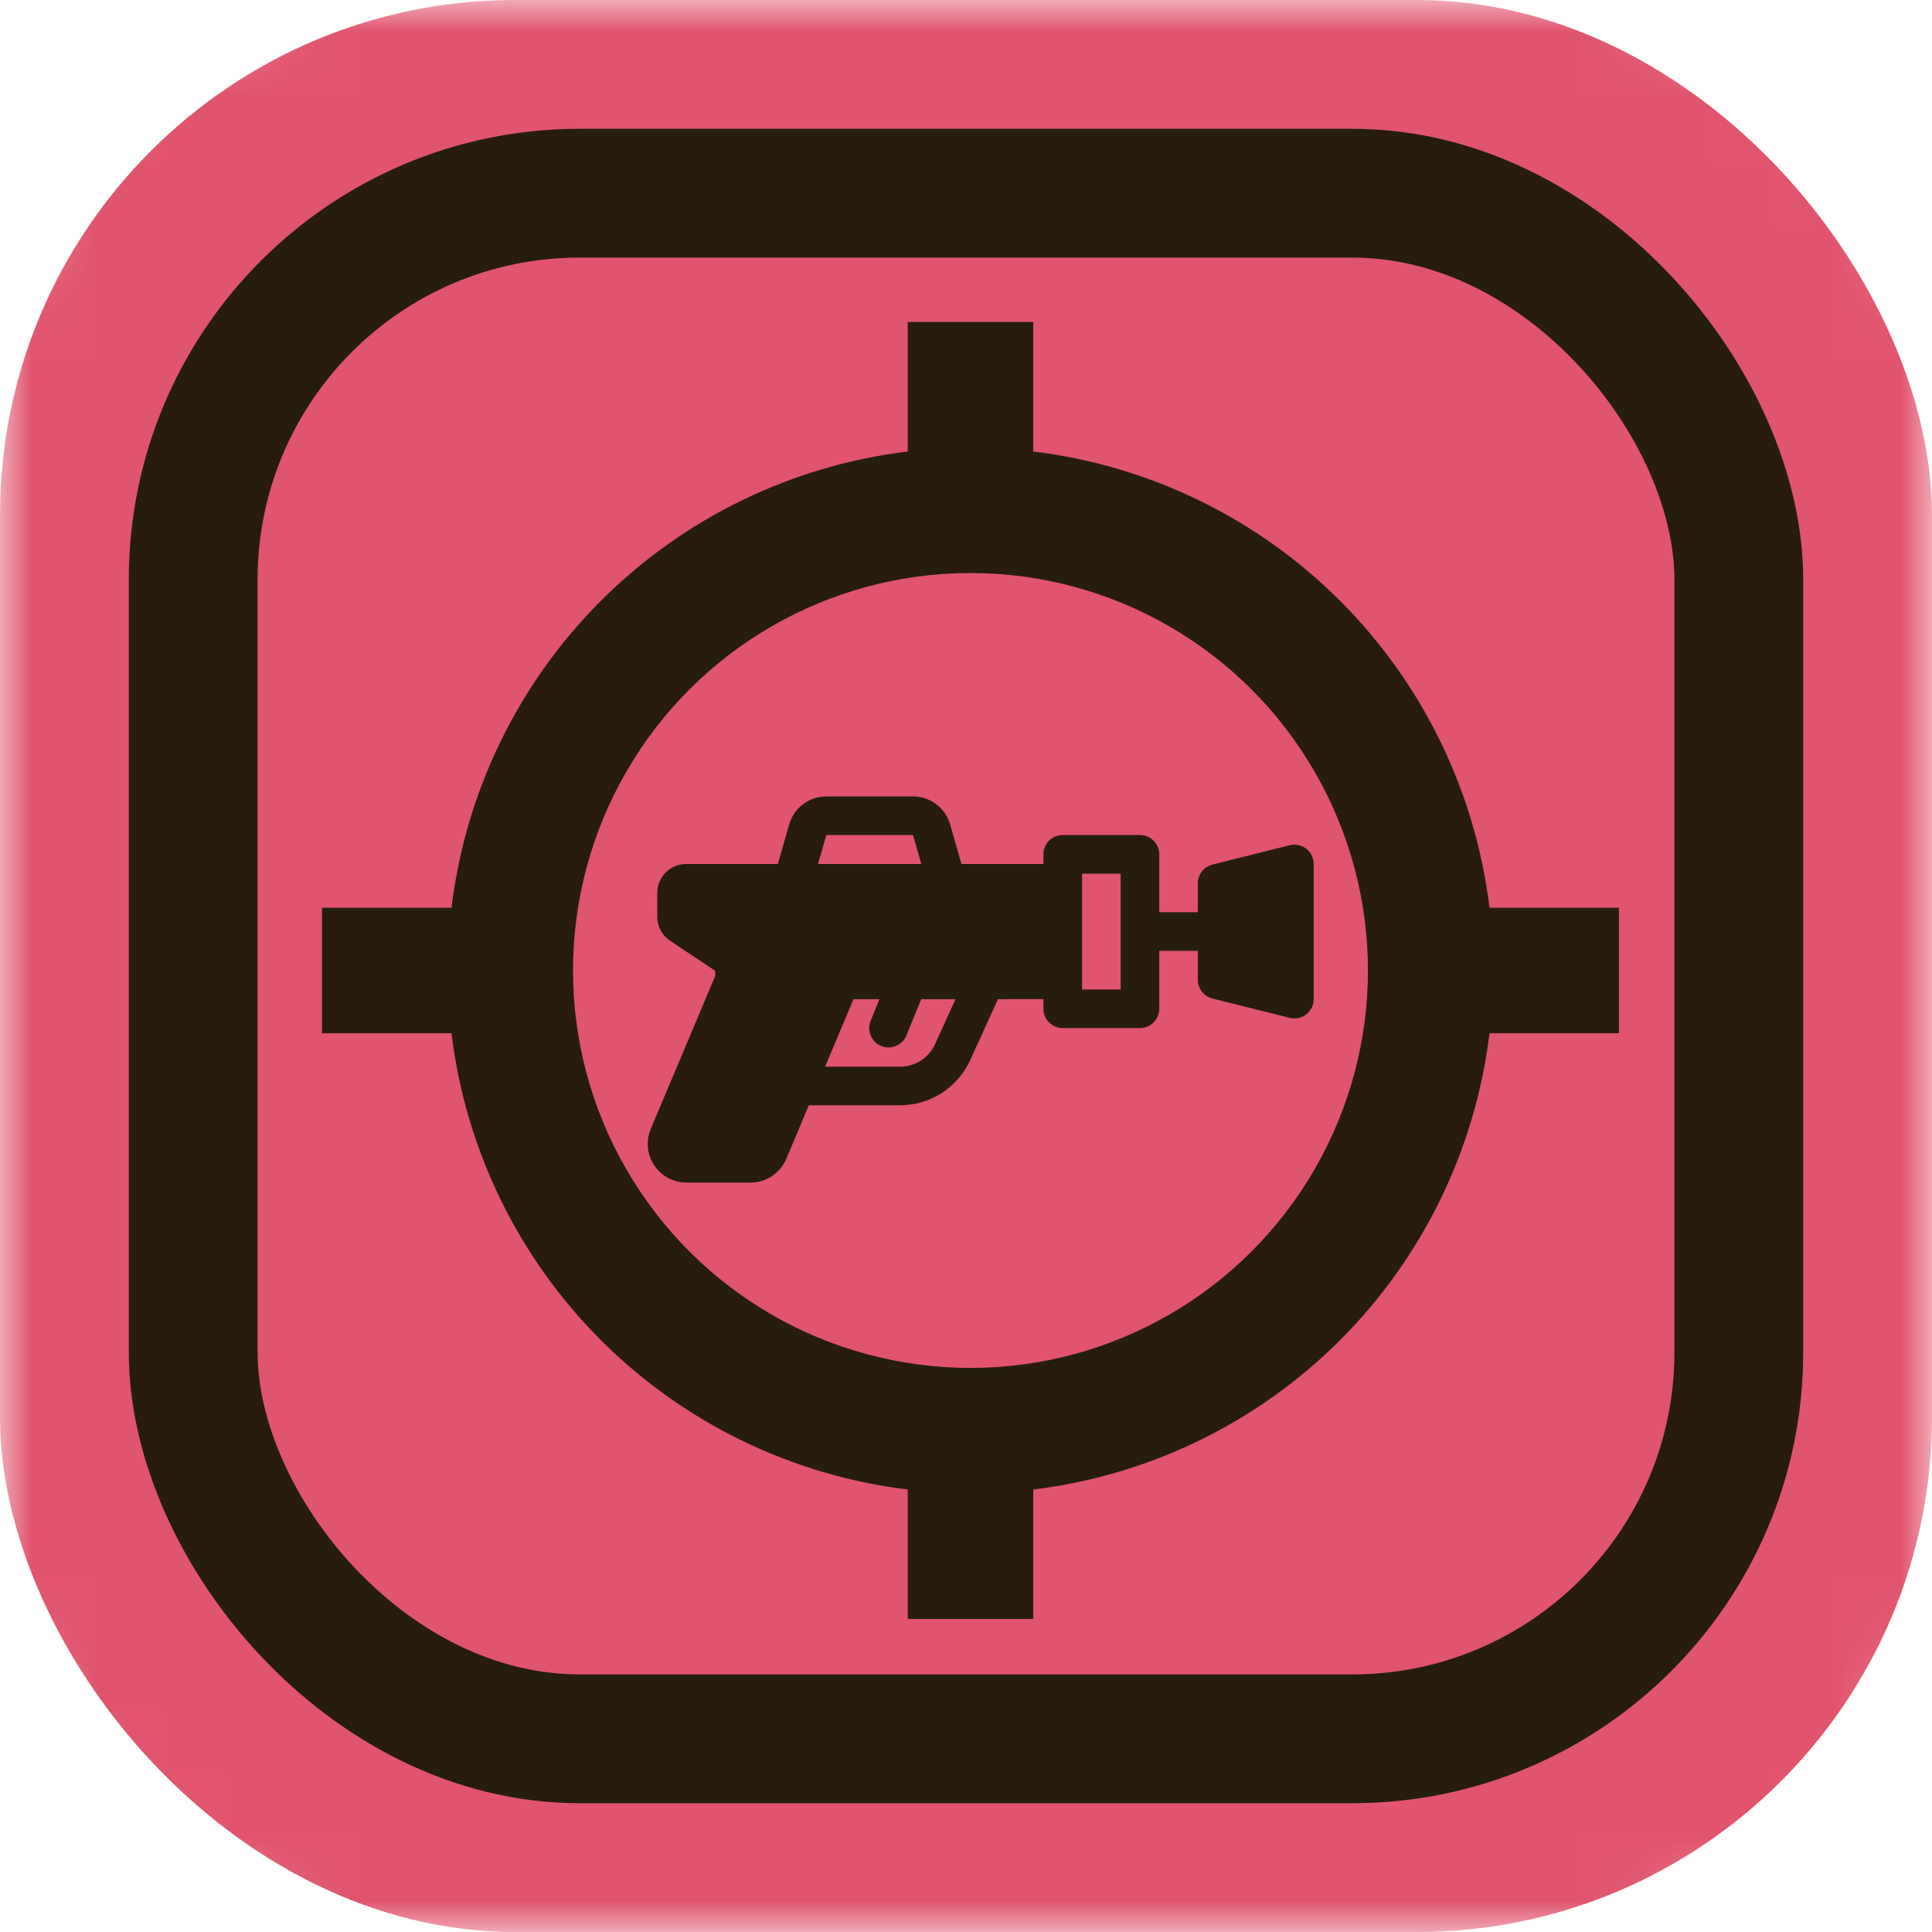 <svg width="30" height="30" viewBox="0 0 30 30" fill="none" xmlns="http://www.w3.org/2000/svg">
<mask id="mask0_647_408" style="mask-type:alpha" maskUnits="userSpaceOnUse" x="0" y="0" width="30" height="30">
<rect width="30" height="30" rx="5" fill="#FFDC60"/>
</mask>
<g mask="url(#mask0_647_408)">
<rect width="30" height="30" rx="8" fill="#E1546D"/>
<rect x="3" y="3" width="24" height="24" rx="6" stroke="#261D0F" stroke-width="2"/>
<path d="M14.095 23.129V25.139H16.044V23.129C17.847 22.91 19.525 22.093 20.809 20.809C22.093 19.525 22.91 17.847 23.129 16.044H25.139V14.095H23.129C22.91 12.292 22.093 10.614 20.809 9.33C19.525 8.046 17.847 7.229 16.044 7.011V5H14.095V7.011C12.292 7.229 10.614 8.046 9.33 9.33C8.046 10.614 7.229 12.292 7.011 14.095H5V16.044H7.011C7.229 17.847 8.046 19.525 9.33 20.809C10.614 22.093 12.292 22.91 14.095 23.129V23.129ZM15.07 8.898C17.274 8.898 19.312 10.074 20.414 11.984C21.517 13.893 21.517 16.246 20.414 18.155C19.312 20.065 17.274 21.241 15.07 21.241C12.865 21.241 10.827 20.065 9.725 18.155C8.622 16.246 8.622 13.893 9.725 11.984C10.827 10.074 12.865 8.898 15.07 8.898V8.898Z" fill="#261D0F"/>
<path d="M15.496 15.515L15.066 16.46C14.871 16.889 14.444 17.163 13.974 17.163H12.559L12.209 17.996C12.115 18.218 11.897 18.363 11.656 18.363H10.658C10.327 18.363 10.058 18.094 10.058 17.763C10.058 17.683 10.074 17.604 10.105 17.53L11.106 15.154V15.075L10.406 14.609C10.281 14.526 10.206 14.386 10.206 14.235V13.866C10.206 13.617 10.408 13.416 10.656 13.416H12.079L12.254 12.802C12.328 12.544 12.563 12.367 12.831 12.367H14.177C14.445 12.367 14.68 12.544 14.754 12.802L14.929 13.416H16.202V13.266C16.202 13.101 16.336 12.966 16.502 12.966H17.701C17.867 12.966 18.001 13.101 18.001 13.266V14.165H18.6V13.716C18.6 13.578 18.694 13.458 18.828 13.425L20.027 13.125C20.216 13.078 20.399 13.221 20.399 13.416V15.514C20.399 15.71 20.216 15.853 20.027 15.805L18.828 15.506C18.694 15.472 18.6 15.352 18.6 15.215V14.765H18.001V15.664C18.001 15.83 17.867 15.964 17.701 15.964H16.502C16.336 15.964 16.202 15.83 16.202 15.664V15.514L15.496 15.515ZM14.305 15.515L14.074 16.078C14.012 16.231 13.837 16.305 13.683 16.242C13.53 16.179 13.457 16.004 13.519 15.851L13.657 15.515H13.253L12.812 16.564H13.974C14.209 16.564 14.423 16.427 14.52 16.212L14.837 15.515H14.305ZM16.802 13.566V15.365H17.401V13.566H16.802ZM14.177 12.966H12.831L12.702 13.416H14.306L14.177 12.966Z" fill="#261D0F"/>
</g>
</svg>
